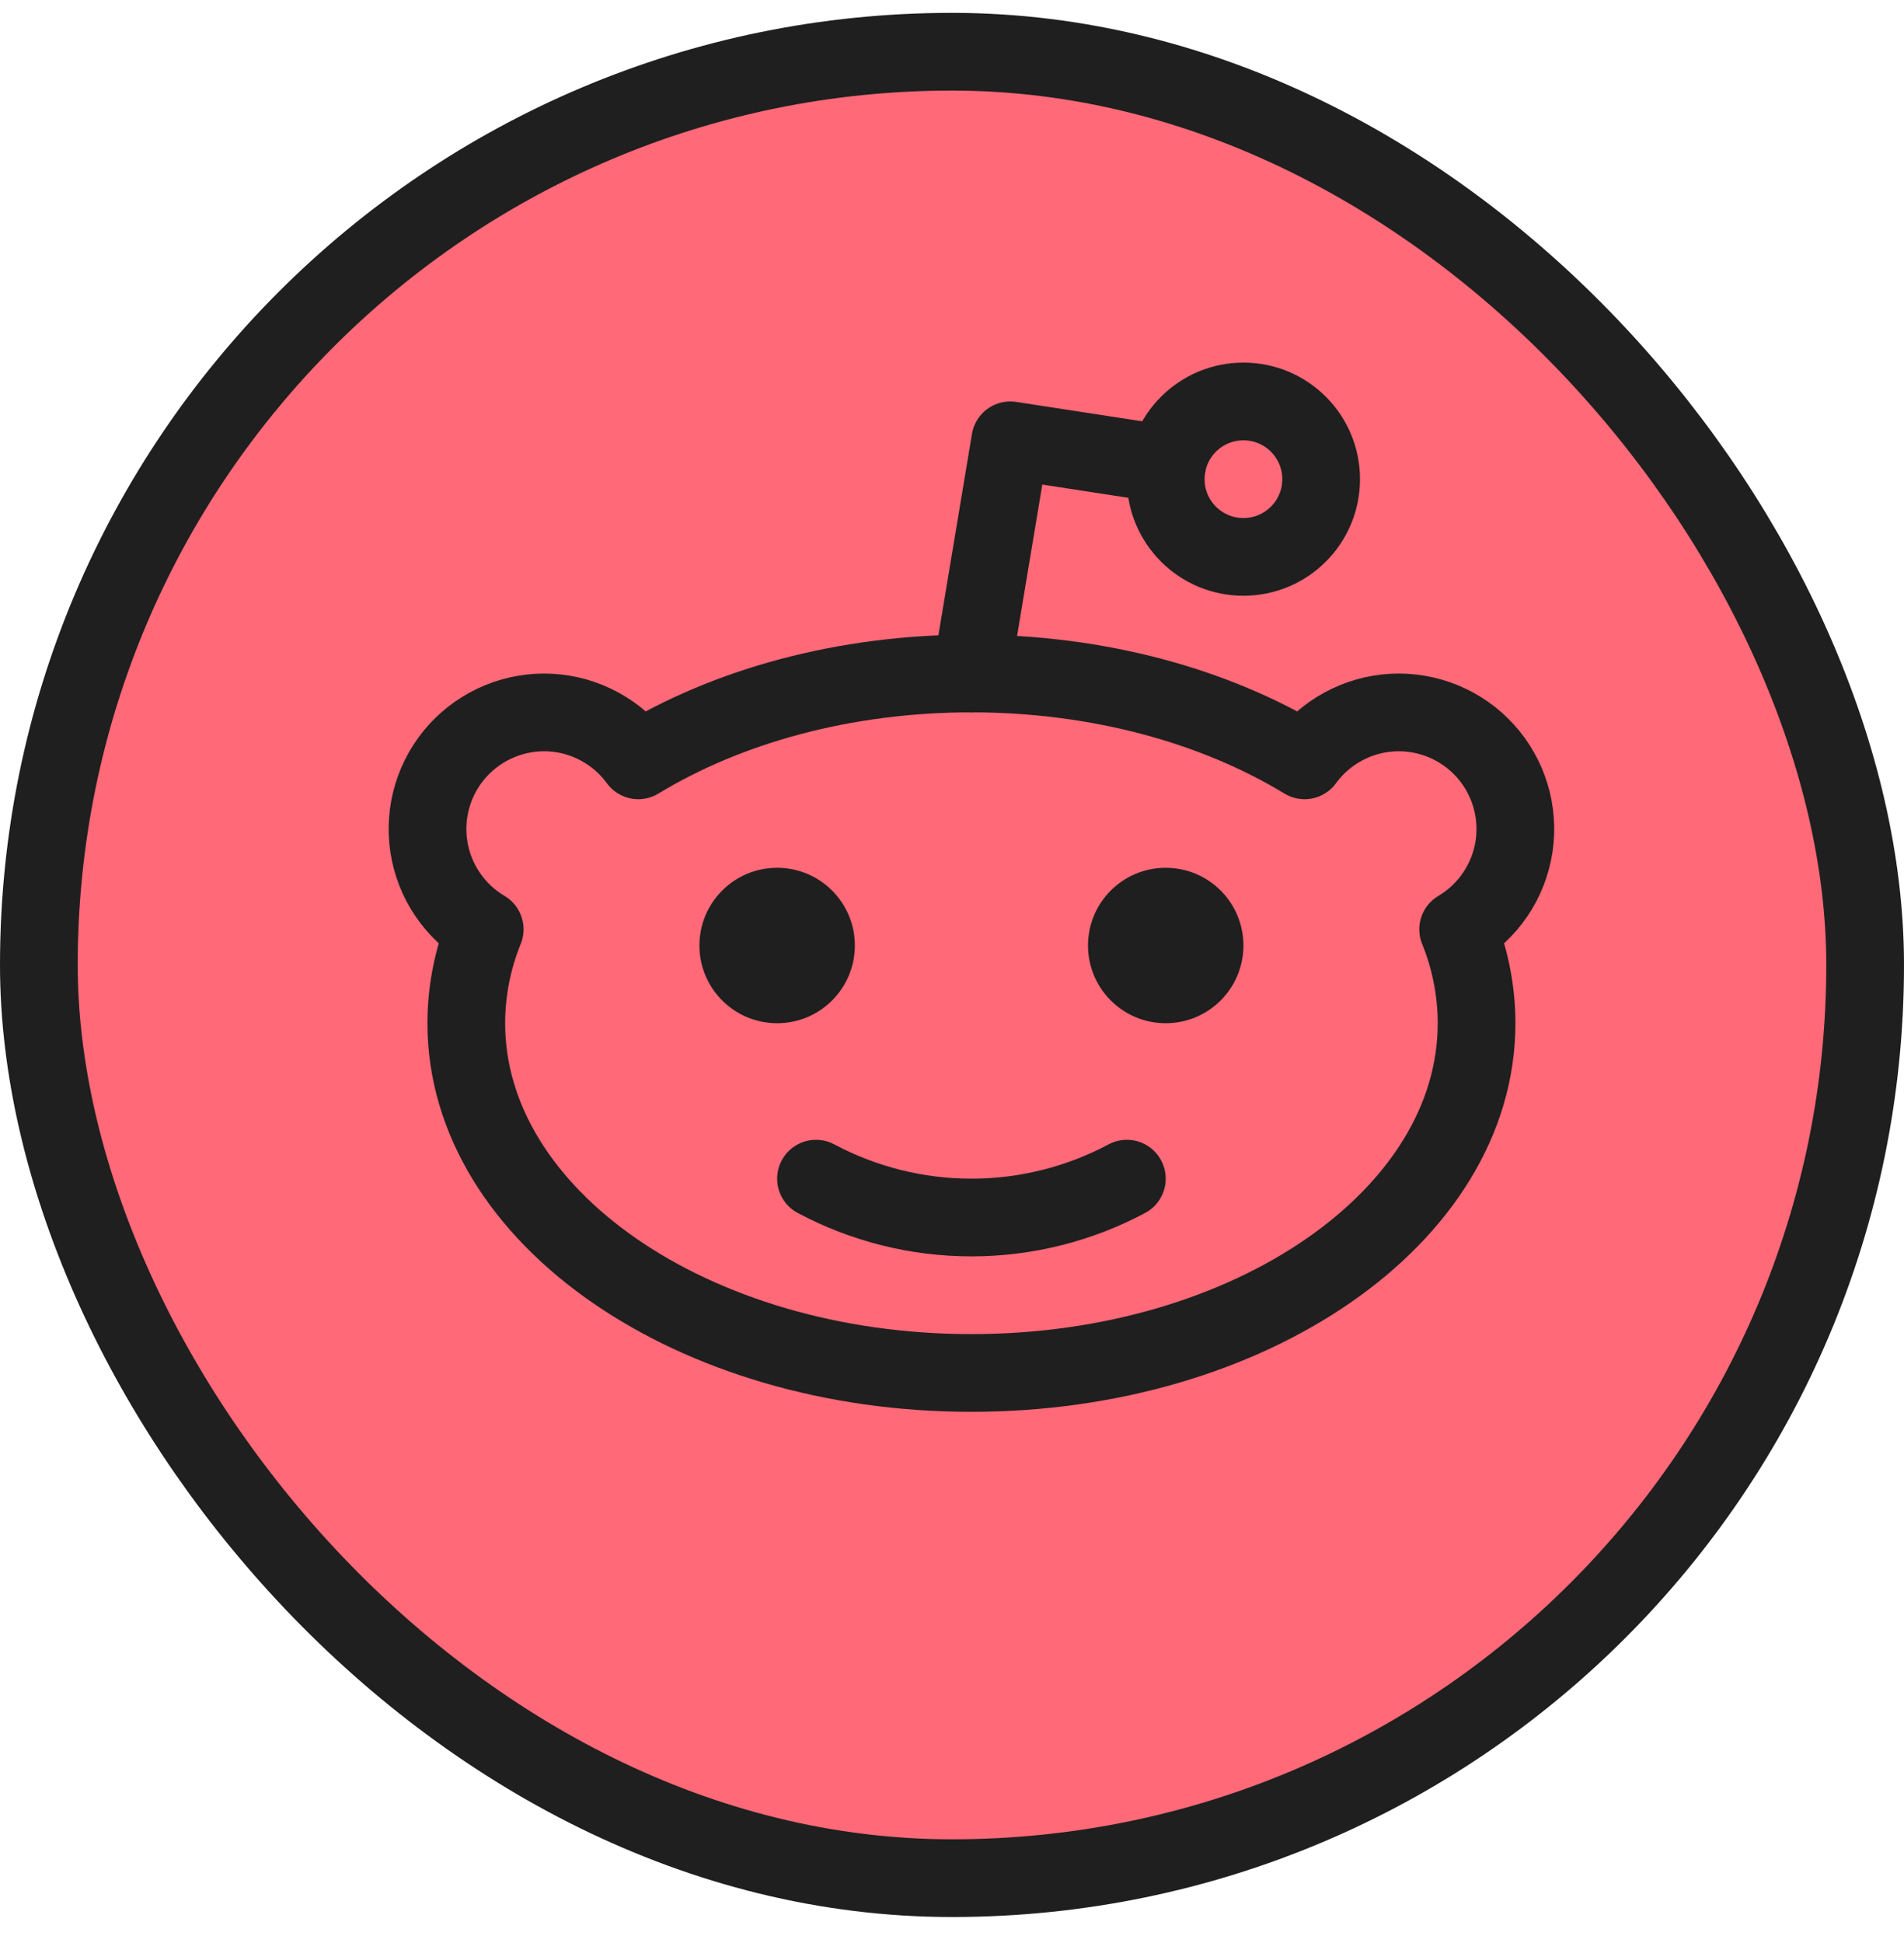 <svg width="49" height="50" viewBox="0 0 49 50" fill="none" xmlns="http://www.w3.org/2000/svg">
<rect x="1" y="1.331" width="47" height="47" rx="23.5" fill="#FF6978" stroke="#1F1F1F" stroke-width="2"/>
<g clip-path="url(#clip0_0_77)">
<path d="M32 14.331C33.105 14.331 34 13.435 34 12.331C34 11.226 33.105 10.331 32 10.331C30.895 10.331 30 11.226 30 12.331C30 13.435 30.895 14.331 32 14.331Z" stroke="#1F1F1F" stroke-width="2" stroke-linecap="round" stroke-linejoin="round"/>
<path d="M25 17.331L26 11.331L30.036 11.952" stroke="#1F1F1F" stroke-width="2" stroke-linecap="round" stroke-linejoin="round"/>
<path d="M16.426 19.566C18.715 18.175 21.715 17.331 25 17.331C28.285 17.331 31.285 18.175 33.574 19.566C33.836 19.206 34.175 18.909 34.567 18.697C34.958 18.484 35.392 18.361 35.836 18.337C36.281 18.313 36.725 18.389 37.138 18.558C37.549 18.727 37.919 18.986 38.218 19.315C38.518 19.645 38.74 20.037 38.869 20.463C38.998 20.889 39.031 21.339 38.965 21.779C38.898 22.22 38.735 22.64 38.486 23.009C38.237 23.378 37.91 23.688 37.526 23.915C37.838 24.682 37.999 25.502 38 26.331C38 31.301 32.18 35.331 25 35.331C17.82 35.331 12 31.301 12 26.331C12.001 25.502 12.162 24.682 12.474 23.915C12.091 23.688 11.763 23.378 11.514 23.009C11.265 22.64 11.102 22.22 11.035 21.779C10.969 21.339 11.002 20.889 11.131 20.463C11.26 20.037 11.482 19.645 11.782 19.315C12.082 18.986 12.451 18.727 12.863 18.558C13.274 18.389 13.719 18.313 14.164 18.337C14.608 18.361 15.042 18.484 15.433 18.697C15.825 18.909 16.164 19.206 16.426 19.566Z" stroke="#1F1F1F" stroke-width="2" stroke-linecap="round" stroke-linejoin="round"/>
<path d="M20 26.331C21.105 26.331 22 25.435 22 24.331C22 23.226 21.105 22.331 20 22.331C18.895 22.331 18 23.226 18 24.331C18 25.435 18.895 26.331 20 26.331Z" fill="#1F1F1F"/>
<path d="M30 26.331C31.105 26.331 32 25.435 32 24.331C32 23.226 31.105 22.331 30 22.331C28.895 22.331 28 23.226 28 24.331C28 25.435 28.895 26.331 30 26.331Z" fill="#1F1F1F"/>
<path d="M29 30.331C27.769 30.987 26.395 31.331 25 31.331C23.605 31.331 22.231 30.987 21 30.331" stroke="#1F1F1F" stroke-width="2" stroke-linecap="round" stroke-linejoin="round"/>
</g>
<defs>
<clipPath id="clip0_0_77">
<rect width="32" height="32" fill="white" transform="translate(9 8.331)"/>
</clipPath>
</defs>
</svg>
